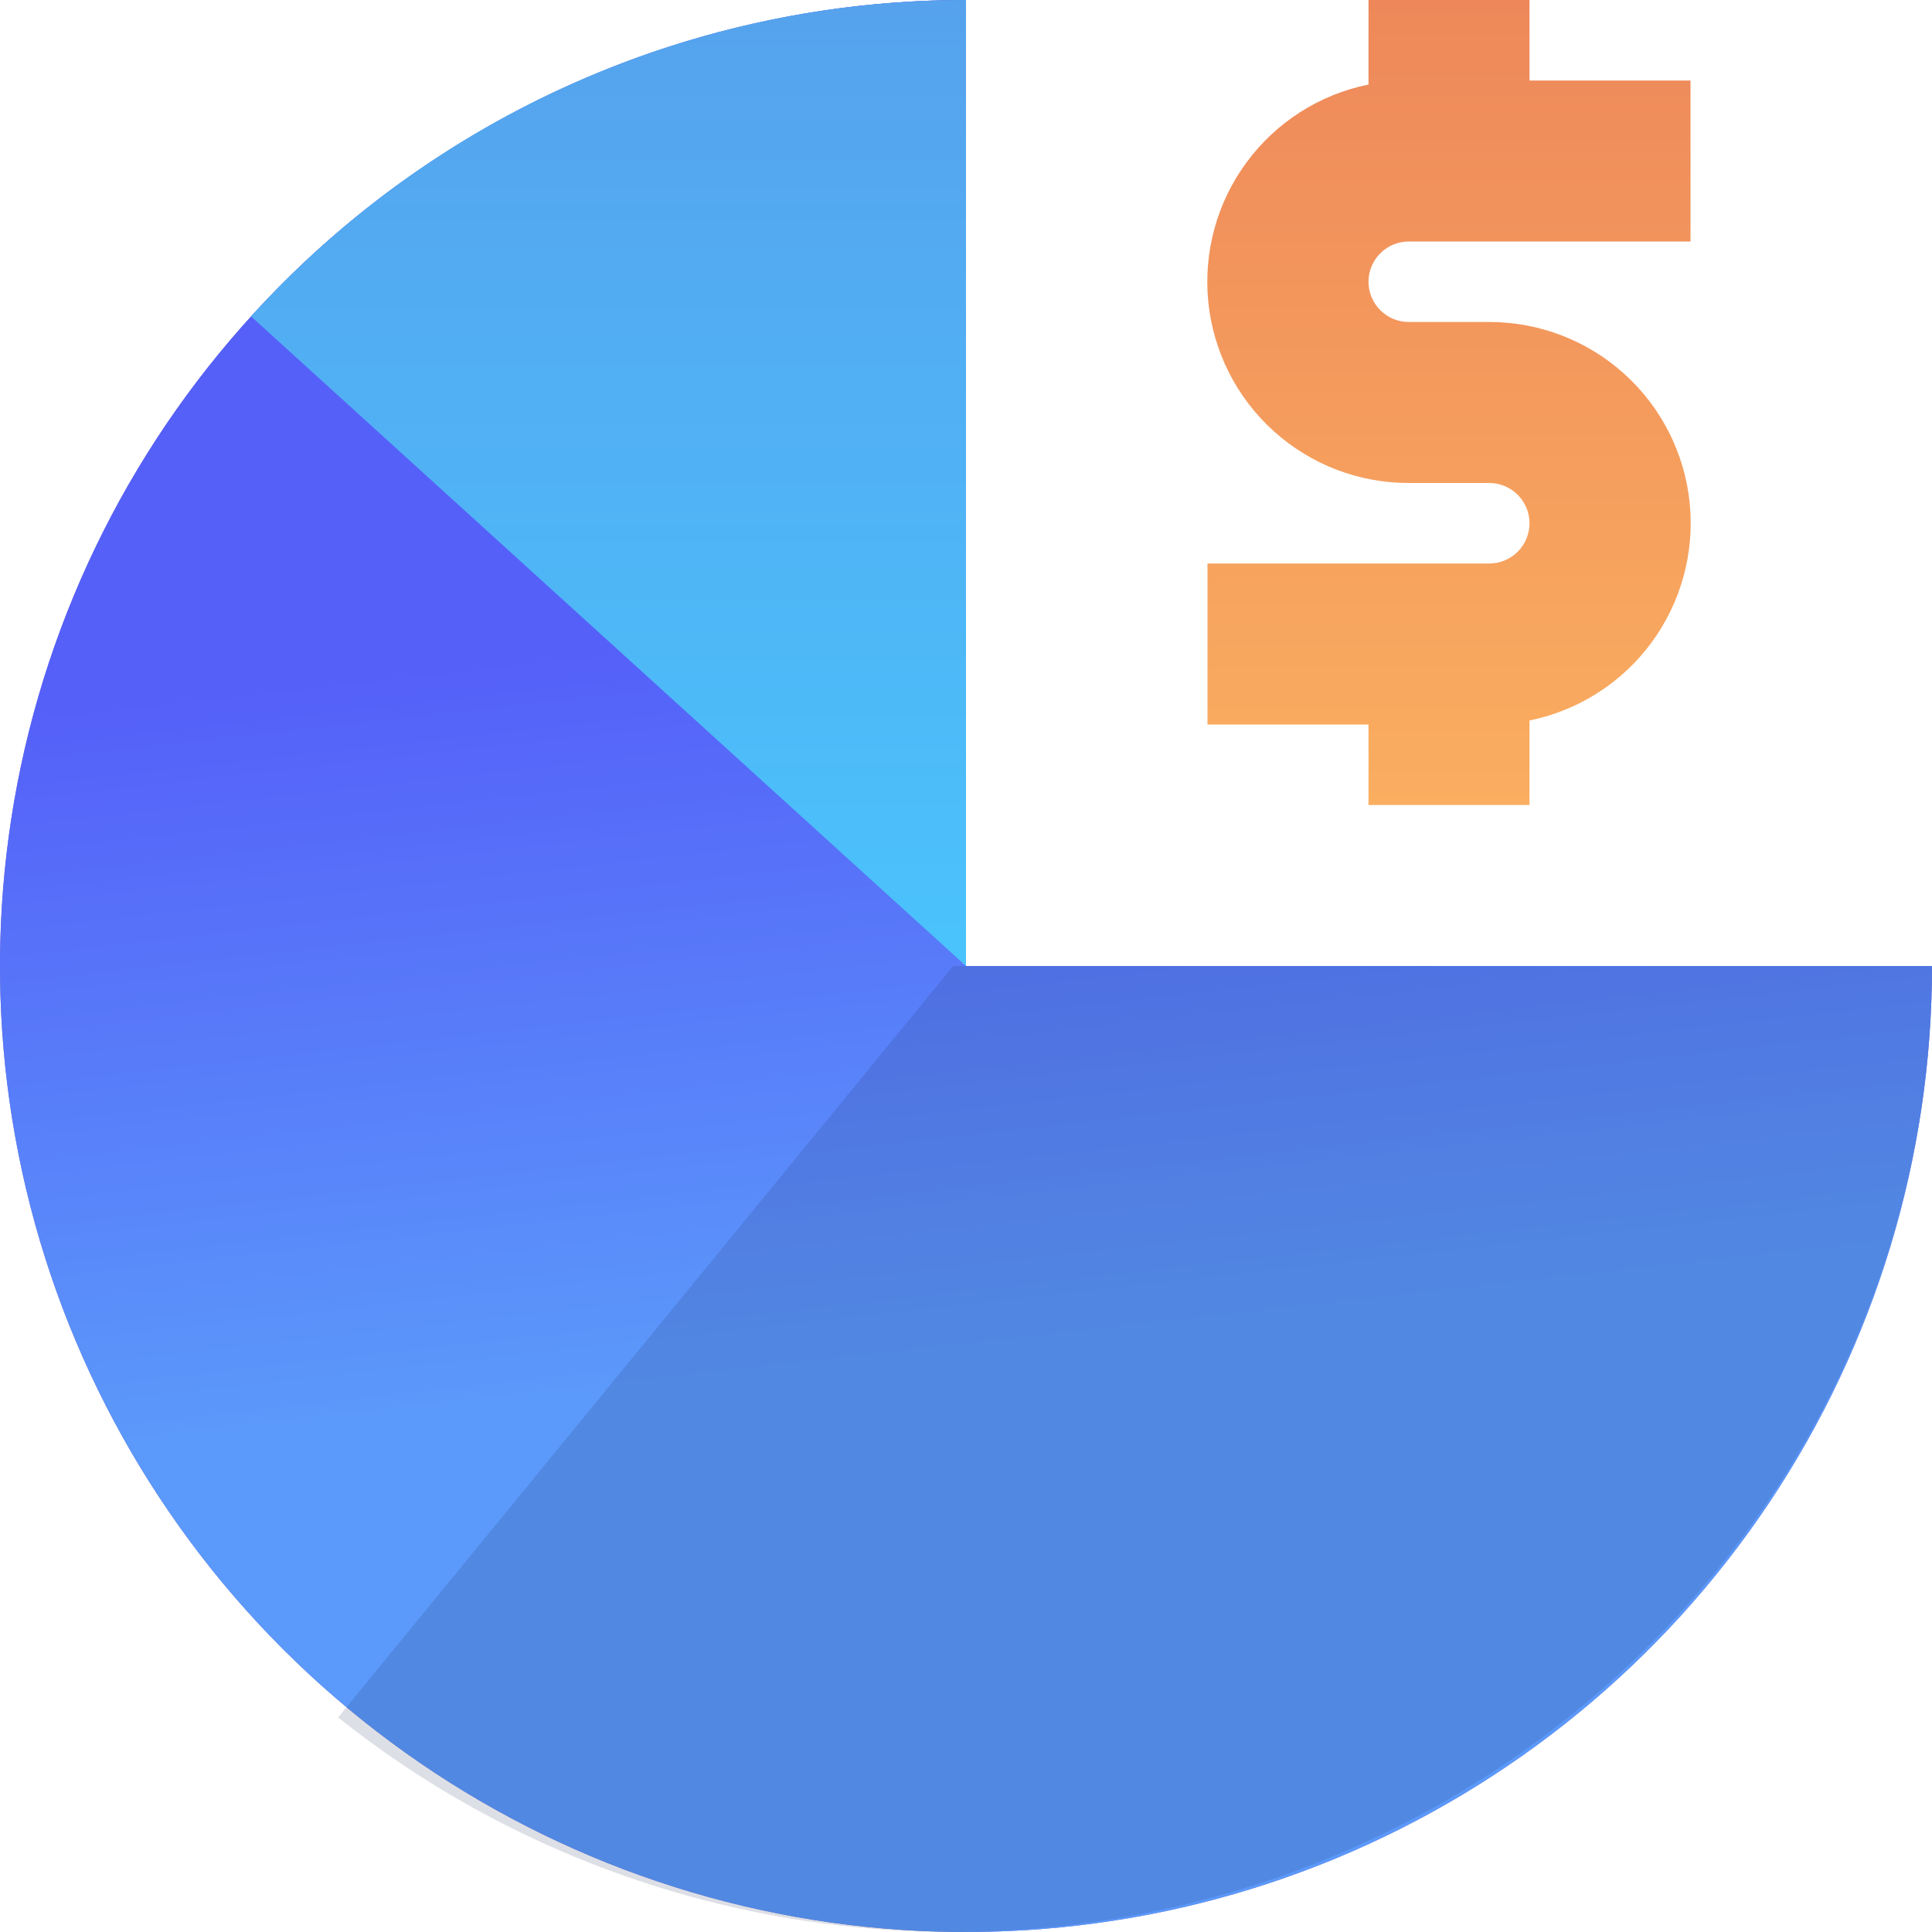 <svg width="36" height="36" viewBox="0 0 36 36" fill="none" xmlns="http://www.w3.org/2000/svg">
<g clip-path="url(#clip0_3211_20304)">
<path d="M26.25 4.5H31.5V1.5H28.5V0H25.5V1.575C24.588 1.76 23.778 2.277 23.227 3.026C22.675 3.775 22.422 4.702 22.515 5.627C22.608 6.552 23.043 7.41 23.733 8.033C24.423 8.656 25.32 9.001 26.25 9H27.75C27.949 9 28.14 9.079 28.28 9.22C28.421 9.36 28.5 9.551 28.5 9.75C28.5 9.949 28.421 10.14 28.28 10.28C28.14 10.421 27.949 10.5 27.75 10.5H22.5V13.5H25.5V15H28.5V13.425C29.411 13.24 30.221 12.723 30.773 11.974C31.324 11.225 31.578 10.298 31.485 9.373C31.391 8.448 30.957 7.59 30.267 6.967C29.577 6.344 28.68 5.999 27.75 6H26.25C26.051 6 25.86 5.921 25.72 5.78C25.579 5.64 25.5 5.449 25.5 5.25C25.5 5.051 25.579 4.86 25.72 4.72C25.86 4.579 26.051 4.5 26.25 4.5Z" fill="url(#paint0_linear_3211_20304)"/>
<path d="M18 0C14.44 0 10.96 1.056 8 3.034C5.04 5.011 2.733 7.823 1.37 11.112C0.008 14.401 -0.349 18.02 0.346 21.512C1.04 25.003 2.755 28.211 5.272 30.728C7.789 33.245 10.997 34.96 14.488 35.654C17.98 36.349 21.599 35.992 24.888 34.63C28.177 33.267 30.989 30.96 32.967 28C34.944 25.04 36 21.56 36 18H18V0Z" fill="#7E6CC4"/>
<path d="M18 0C14.44 0 10.96 1.056 8 3.034C5.04 5.011 2.733 7.823 1.37 11.112C0.008 14.401 -0.349 18.02 0.346 21.512C1.04 25.003 2.755 28.211 5.272 30.728C7.789 33.245 10.997 34.96 14.488 35.654C17.98 36.349 21.599 35.992 24.888 34.63C28.177 33.267 30.989 30.96 32.967 28C34.944 25.04 36 21.56 36 18H18V0Z" fill="url(#paint1_linear_3211_20304)"/>
<path d="M18 1.18138e-05C15.491 -0.003 13.009 0.52 10.714 1.536C8.419 2.551 6.363 4.036 4.678 5.896L18 18V1.18138e-05Z" fill="url(#paint2_linear_3211_20304)"/>
<path opacity="0.15" d="M17.761 18L6.3 32.002C8.978 34.137 12.214 35.48 15.633 35.877C19.052 36.273 22.516 35.707 25.622 34.242C28.729 32.778 31.352 30.475 33.189 27.601C35.025 24.727 36 21.398 36 18H17.761Z" fill="#20285C"/>
</g>
<defs>
<linearGradient id="paint0_linear_3211_20304" x1="27" y1="0" x2="27" y2="15" gradientUnits="userSpaceOnUse">
<stop stop-color="#EE885A"/>
<stop offset="1" stop-color="#FAAE60"/>
</linearGradient>
<linearGradient id="paint1_linear_3211_20304" x1="21.6" y1="24.75" x2="20.075" y2="11.116" gradientUnits="userSpaceOnUse">
<stop stop-color="#5B99FA"/>
<stop offset="1" stop-color="#5560F9"/>
</linearGradient>
<linearGradient id="paint2_linear_3211_20304" x1="11.339" y1="0" x2="11.339" y2="18" gradientUnits="userSpaceOnUse">
<stop stop-color="#56A2ED"/>
<stop offset="1" stop-color="#4AC3FC"/>
</linearGradient>
<clipPath id="clip0_3211_20304">
<rect width="36" height="36" fill="white"/>
</clipPath>
</defs>
</svg>
